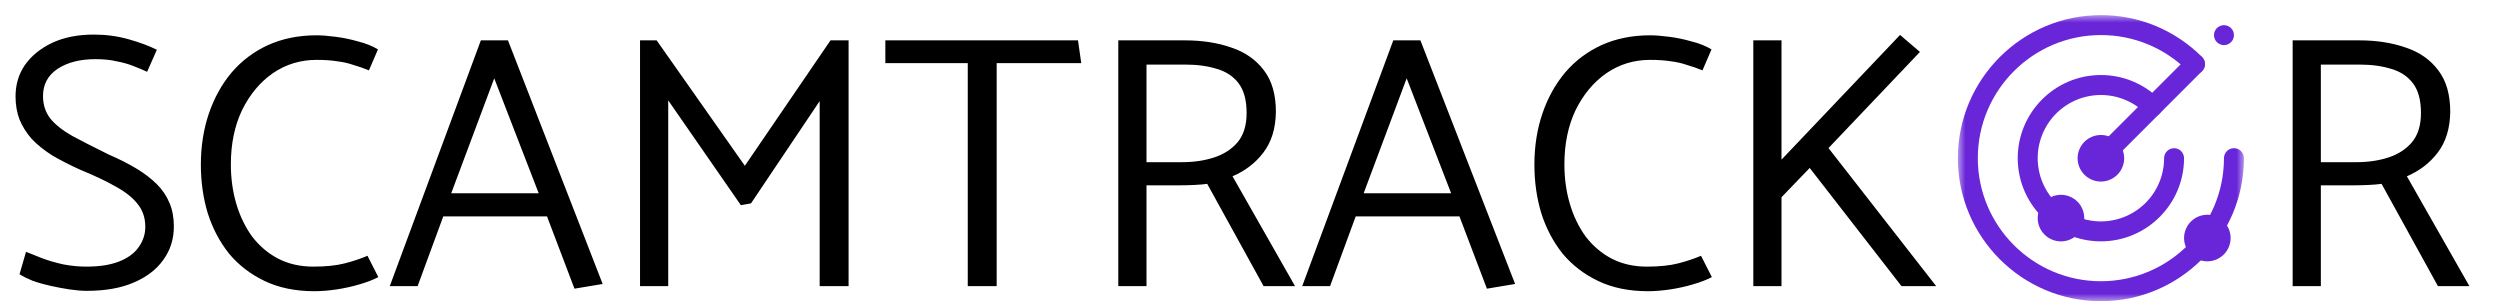 <svg width="166" height="20" viewBox="0 0 166 20" fill="none" xmlns="http://www.w3.org/2000/svg">
<path d="M1.296 18.208L1.728 16.72C2.032 16.848 2.392 16.992 2.808 17.152C3.24 17.312 3.712 17.448 4.224 17.56C4.736 17.656 5.24 17.704 5.736 17.704C6.6 17.704 7.32 17.592 7.896 17.368C8.472 17.144 8.904 16.832 9.192 16.432C9.496 16.016 9.648 15.56 9.648 15.064C9.648 14.472 9.48 13.968 9.144 13.552C8.824 13.136 8.344 12.752 7.704 12.4C7.064 12.032 6.272 11.656 5.328 11.272C4.624 10.952 4 10.632 3.456 10.312C2.928 9.976 2.48 9.616 2.112 9.232C1.76 8.832 1.488 8.4 1.296 7.936C1.12 7.472 1.032 6.96 1.032 6.4C1.032 5.616 1.24 4.92 1.656 4.312C2.088 3.704 2.688 3.216 3.456 2.848C4.24 2.48 5.168 2.296 6.24 2.296C7.04 2.296 7.808 2.4 8.544 2.608C9.28 2.816 9.904 3.048 10.416 3.304L9.768 4.768C9.496 4.64 9.192 4.512 8.856 4.384C8.536 4.256 8.168 4.152 7.752 4.072C7.352 3.976 6.88 3.928 6.336 3.928C5.312 3.928 4.472 4.144 3.816 4.576C3.176 5.008 2.856 5.608 2.856 6.376C2.856 6.952 3.016 7.448 3.336 7.864C3.672 8.28 4.168 8.672 4.824 9.04C5.48 9.392 6.28 9.8 7.224 10.264C7.928 10.568 8.544 10.88 9.072 11.2C9.6 11.52 10.048 11.864 10.416 12.232C10.784 12.6 11.064 13.016 11.256 13.48C11.448 13.928 11.544 14.448 11.544 15.04C11.544 15.872 11.312 16.608 10.848 17.248C10.4 17.888 9.744 18.392 8.88 18.76C8.032 19.128 6.992 19.312 5.76 19.312C5.424 19.312 5.04 19.28 4.608 19.216C4.192 19.152 3.768 19.072 3.336 18.976C2.904 18.88 2.512 18.768 2.16 18.64C1.808 18.496 1.52 18.352 1.296 18.208ZM25.097 3.28L24.497 4.672C24.145 4.528 23.801 4.408 23.465 4.312C23.145 4.2 22.793 4.12 22.409 4.072C22.025 4.008 21.561 3.976 21.017 3.976C19.945 3.976 18.977 4.272 18.113 4.864C17.265 5.456 16.585 6.272 16.073 7.312C15.577 8.352 15.329 9.552 15.329 10.912C15.329 11.84 15.449 12.712 15.689 13.528C15.929 14.344 16.281 15.072 16.745 15.712C17.225 16.336 17.801 16.824 18.473 17.176C19.161 17.528 19.937 17.704 20.801 17.704C21.633 17.704 22.329 17.632 22.889 17.488C23.449 17.344 23.953 17.176 24.401 16.984L25.121 18.4C24.785 18.576 24.369 18.736 23.873 18.88C23.393 19.024 22.889 19.136 22.361 19.216C21.833 19.296 21.337 19.336 20.873 19.336C19.625 19.336 18.529 19.112 17.585 18.664C16.641 18.216 15.849 17.608 15.209 16.84C14.585 16.056 14.113 15.16 13.793 14.152C13.489 13.144 13.337 12.072 13.337 10.936C13.337 9.72 13.513 8.592 13.865 7.552C14.217 6.512 14.721 5.6 15.377 4.816C16.049 4.032 16.857 3.424 17.801 2.992C18.761 2.56 19.833 2.344 21.017 2.344C21.353 2.344 21.769 2.376 22.265 2.44C22.777 2.504 23.281 2.608 23.777 2.752C24.289 2.88 24.729 3.056 25.097 3.28ZM35.769 12.832L32.817 5.2L29.961 12.832H35.769ZM31.929 2.68H33.729L40.017 18.856L38.145 19.168L36.321 14.368H29.433L27.729 19H25.881L31.929 2.68ZM49.866 13.504L49.194 13.624L44.37 6.664V19H42.498V2.68H43.602L49.458 11.008L55.146 2.68H56.346V19H54.426V6.712L49.866 13.504ZM71.579 2.68L71.795 4.192H66.179V19H64.259V4.192H58.787V2.68H71.579ZM78.695 4.288H76.127V10.768H78.503C79.271 10.768 79.975 10.664 80.615 10.456C81.255 10.248 81.775 9.912 82.175 9.448C82.575 8.968 82.775 8.32 82.775 7.504C82.775 6.656 82.599 6 82.247 5.536C81.895 5.072 81.415 4.752 80.807 4.576C80.199 4.384 79.495 4.288 78.695 4.288ZM74.255 2.68H78.695C79.831 2.68 80.855 2.84 81.767 3.16C82.679 3.464 83.399 3.968 83.927 4.672C84.455 5.36 84.719 6.28 84.719 7.432C84.703 8.536 84.423 9.44 83.879 10.144C83.351 10.832 82.671 11.352 81.839 11.704L85.991 19H83.903L80.159 12.208C79.935 12.24 79.655 12.264 79.319 12.28C78.999 12.296 78.703 12.304 78.431 12.304H76.127V19H74.255V2.68ZM96.355 12.832L93.403 5.2L90.547 12.832H96.355ZM92.515 2.68H94.315L100.603 18.856L98.731 19.168L96.907 14.368H90.019L88.315 19H86.467L92.515 2.68ZM113.644 3.28L113.044 4.672C112.692 4.528 112.348 4.408 112.012 4.312C111.692 4.2 111.34 4.12 110.956 4.072C110.572 4.008 110.108 3.976 109.564 3.976C108.492 3.976 107.524 4.272 106.66 4.864C105.812 5.456 105.132 6.272 104.62 7.312C104.124 8.352 103.876 9.552 103.876 10.912C103.876 11.84 103.996 12.712 104.236 13.528C104.476 14.344 104.828 15.072 105.292 15.712C105.772 16.336 106.348 16.824 107.02 17.176C107.708 17.528 108.484 17.704 109.348 17.704C110.18 17.704 110.876 17.632 111.436 17.488C111.996 17.344 112.5 17.176 112.948 16.984L113.668 18.4C113.332 18.576 112.916 18.736 112.42 18.88C111.94 19.024 111.436 19.136 110.908 19.216C110.38 19.296 109.884 19.336 109.42 19.336C108.172 19.336 107.076 19.112 106.132 18.664C105.188 18.216 104.396 17.608 103.756 16.84C103.132 16.056 102.66 15.16 102.34 14.152C102.036 13.144 101.884 12.072 101.884 10.936C101.884 9.72 102.06 8.592 102.412 7.552C102.764 6.512 103.268 5.6 103.924 4.816C104.596 4.032 105.404 3.424 106.348 2.992C107.308 2.56 108.38 2.344 109.564 2.344C109.9 2.344 110.316 2.376 110.812 2.44C111.324 2.504 111.828 2.608 112.324 2.752C112.836 2.88 113.276 3.056 113.644 3.28ZM126.26 19L120.164 11.152L118.292 13.096V19H116.42V2.68H118.292V10.6L126.164 2.32L127.484 3.448L121.412 9.832L128.564 19H126.26Z" fill="black"/>
<path d="M156.672 4.288H154.104V10.768H156.48C157.248 10.768 157.952 10.664 158.592 10.456C159.232 10.248 159.752 9.912 160.152 9.448C160.552 8.968 160.752 8.32 160.752 7.504C160.752 6.656 160.576 6 160.224 5.536C159.872 5.072 159.392 4.752 158.784 4.576C158.176 4.384 157.472 4.288 156.672 4.288ZM152.232 2.68H156.672C157.808 2.68 158.832 2.84 159.744 3.16C160.656 3.464 161.376 3.968 161.904 4.672C162.432 5.36 162.696 6.28 162.696 7.432C162.68 8.536 162.4 9.44 161.856 10.144C161.328 10.832 160.648 11.352 159.816 11.704L163.968 19H161.88L158.136 12.208C157.912 12.24 157.632 12.264 157.296 12.28C156.976 12.296 156.68 12.304 156.408 12.304H154.104V19H152.232V2.68Z" fill="black"/>
<path d="M139.499 12.055C139.398 12.055 139.297 12.045 139.198 12.025C139.098 12.005 139.001 11.976 138.908 11.937C138.814 11.898 138.725 11.851 138.64 11.794C138.556 11.738 138.478 11.674 138.406 11.602C138.334 11.53 138.27 11.452 138.214 11.368C138.158 11.283 138.109 11.194 138.071 11.1C138.032 11.007 138.003 10.91 137.983 10.81C137.963 10.711 137.953 10.61 137.953 10.508C137.953 10.407 137.963 10.307 137.983 10.207C138.003 10.107 138.032 10.011 138.071 9.917C138.109 9.823 138.158 9.734 138.214 9.65C138.27 9.565 138.334 9.487 138.406 9.415C138.478 9.344 138.556 9.279 138.64 9.223C138.725 9.167 138.814 9.119 138.908 9.08C139.001 9.042 139.098 9.012 139.198 8.992C139.297 8.973 139.398 8.963 139.499 8.963C139.601 8.963 139.701 8.973 139.801 8.992C139.9 9.012 139.997 9.042 140.091 9.08C140.185 9.119 140.274 9.167 140.358 9.223C140.443 9.279 140.521 9.344 140.592 9.415C140.664 9.487 140.729 9.565 140.785 9.65C140.841 9.734 140.889 9.823 140.928 9.917C140.967 10.011 140.996 10.107 141.016 10.207C141.035 10.307 141.046 10.407 141.046 10.508C141.045 10.61 141.035 10.711 141.016 10.81C140.995 10.909 140.966 11.007 140.927 11.1C140.888 11.194 140.84 11.283 140.785 11.367C140.728 11.452 140.663 11.53 140.592 11.602C140.52 11.673 140.442 11.737 140.358 11.794C140.273 11.85 140.184 11.898 140.09 11.937C139.997 11.975 139.9 12.005 139.801 12.025C139.701 12.045 139.601 12.055 139.499 12.055ZM139.499 10.288C139.47 10.288 139.442 10.294 139.415 10.305C139.387 10.316 139.364 10.332 139.343 10.352C139.322 10.373 139.307 10.397 139.295 10.425C139.284 10.451 139.279 10.479 139.279 10.508C139.279 10.538 139.284 10.566 139.295 10.593C139.307 10.62 139.322 10.644 139.343 10.665C139.364 10.685 139.387 10.702 139.415 10.713C139.442 10.724 139.47 10.73 139.499 10.73C139.529 10.73 139.557 10.724 139.584 10.713C139.611 10.702 139.635 10.685 139.656 10.665C139.676 10.644 139.692 10.62 139.703 10.593C139.715 10.566 139.72 10.538 139.72 10.508C139.72 10.479 139.714 10.451 139.703 10.425C139.692 10.397 139.676 10.373 139.656 10.353C139.635 10.332 139.611 10.316 139.584 10.305C139.557 10.294 139.529 10.288 139.499 10.288Z" fill="#6926D9"/>
<mask id="mask0_273_72" style="mask-type:luminance" maskUnits="userSpaceOnUse" x="130" y="1" width="19" height="19">
<path d="M130 1H149V20H130V1Z" fill="white"/>
</mask>
<g mask="url(#mask0_273_72)">
<path d="M139.499 19.999C134.262 19.999 130.002 15.738 130.002 10.501C130.002 5.265 134.262 1.004 139.499 1.004C140.123 1.003 140.741 1.062 141.353 1.183C141.965 1.304 142.559 1.484 143.136 1.722C143.712 1.961 144.26 2.254 144.778 2.602C145.296 2.949 145.775 3.343 146.215 3.786C146.246 3.816 146.273 3.85 146.297 3.886C146.321 3.923 146.342 3.96 146.359 4.001C146.375 4.041 146.388 4.082 146.396 4.125C146.405 4.167 146.409 4.211 146.409 4.254C146.409 4.298 146.405 4.341 146.396 4.383C146.388 4.426 146.375 4.467 146.359 4.508C146.342 4.548 146.321 4.586 146.297 4.622C146.273 4.659 146.246 4.692 146.215 4.723C146.185 4.754 146.151 4.781 146.115 4.805C146.079 4.829 146.04 4.85 146 4.867C145.96 4.883 145.918 4.896 145.876 4.904C145.833 4.913 145.79 4.917 145.747 4.917C145.703 4.917 145.66 4.913 145.618 4.904C145.575 4.896 145.533 4.883 145.493 4.867C145.453 4.85 145.415 4.829 145.379 4.805C145.342 4.781 145.309 4.754 145.278 4.723C144.9 4.342 144.487 4.003 144.041 3.704C143.596 3.405 143.124 3.153 142.628 2.947C142.132 2.742 141.621 2.587 141.094 2.483C140.568 2.379 140.036 2.328 139.499 2.329C134.993 2.329 131.327 5.995 131.327 10.501C131.327 15.008 134.993 18.674 139.499 18.674C144.006 18.674 147.671 15.008 147.671 10.501C147.671 10.458 147.676 10.415 147.684 10.372C147.693 10.329 147.705 10.288 147.722 10.248C147.738 10.208 147.759 10.169 147.783 10.133C147.807 10.097 147.834 10.064 147.866 10.033C147.896 10.002 147.93 9.975 147.966 9.951C148.002 9.926 148.04 9.906 148.081 9.889C148.12 9.872 148.162 9.86 148.205 9.852C148.247 9.843 148.29 9.839 148.334 9.839C148.377 9.839 148.42 9.843 148.463 9.852C148.506 9.86 148.547 9.872 148.588 9.889C148.627 9.906 148.666 9.926 148.702 9.951C148.738 9.975 148.772 10.002 148.803 10.033C148.833 10.064 148.86 10.097 148.885 10.133C148.909 10.169 148.93 10.208 148.946 10.248C148.963 10.288 148.975 10.329 148.984 10.372C148.992 10.415 148.997 10.458 148.997 10.501C148.997 15.738 144.736 19.999 139.499 19.999Z" fill="#6926D9"/>
</g>
<path d="M139.499 16.026C136.454 16.026 133.977 13.549 133.977 10.504C133.977 7.46 136.454 4.982 139.499 4.982C139.862 4.981 140.221 5.016 140.577 5.087C140.933 5.157 141.278 5.261 141.613 5.4C141.949 5.539 142.267 5.709 142.568 5.911C142.869 6.113 143.148 6.342 143.404 6.6C143.434 6.63 143.462 6.663 143.486 6.7C143.51 6.736 143.531 6.774 143.547 6.814C143.564 6.855 143.576 6.896 143.585 6.939C143.593 6.981 143.598 7.024 143.598 7.068C143.598 7.111 143.593 7.154 143.585 7.197C143.576 7.24 143.564 7.281 143.547 7.321C143.531 7.361 143.51 7.4 143.486 7.436C143.462 7.472 143.434 7.505 143.404 7.536C143.373 7.567 143.339 7.594 143.303 7.619C143.267 7.643 143.229 7.663 143.189 7.68C143.148 7.697 143.107 7.709 143.064 7.717C143.022 7.726 142.979 7.731 142.936 7.731C142.892 7.731 142.849 7.726 142.806 7.717C142.764 7.709 142.722 7.697 142.682 7.68C142.642 7.663 142.604 7.643 142.567 7.619C142.531 7.595 142.497 7.568 142.467 7.537C142.354 7.423 142.234 7.317 142.108 7.217C141.982 7.117 141.852 7.025 141.716 6.941C141.579 6.856 141.439 6.779 141.294 6.71C141.148 6.642 141 6.582 140.848 6.531C140.697 6.479 140.542 6.436 140.385 6.402C140.229 6.369 140.07 6.344 139.911 6.328C139.751 6.312 139.591 6.305 139.431 6.308C139.27 6.311 139.111 6.322 138.952 6.344C138.792 6.365 138.635 6.395 138.48 6.434C138.324 6.472 138.171 6.52 138.021 6.576C137.871 6.633 137.725 6.698 137.582 6.771C137.439 6.844 137.301 6.926 137.168 7.015C137.035 7.104 136.907 7.201 136.785 7.304C136.662 7.408 136.546 7.518 136.436 7.635C136.327 7.753 136.224 7.875 136.129 8.004C136.033 8.133 135.945 8.267 135.865 8.406C135.785 8.545 135.713 8.688 135.649 8.835C135.585 8.982 135.53 9.132 135.484 9.286C135.437 9.439 135.399 9.595 135.37 9.753C135.342 9.911 135.322 10.07 135.312 10.23C135.301 10.389 135.3 10.55 135.308 10.71C135.316 10.87 135.333 11.029 135.359 11.188C135.385 11.346 135.42 11.502 135.464 11.656C135.508 11.811 135.561 11.962 135.622 12.11C135.684 12.258 135.753 12.402 135.831 12.542C135.909 12.683 135.995 12.818 136.088 12.949C136.182 13.079 136.282 13.204 136.39 13.322C136.497 13.441 136.611 13.553 136.732 13.659C136.853 13.765 136.979 13.863 137.111 13.955C137.243 14.046 137.38 14.13 137.521 14.205C137.662 14.281 137.808 14.348 137.957 14.407C138.106 14.466 138.258 14.516 138.413 14.558C138.568 14.599 138.725 14.632 138.883 14.655C139.042 14.679 139.202 14.693 139.362 14.699C139.522 14.704 139.682 14.7 139.842 14.687C140.002 14.674 140.161 14.651 140.318 14.62C140.475 14.589 140.63 14.549 140.783 14.499C140.936 14.451 141.085 14.393 141.231 14.327C141.377 14.261 141.519 14.186 141.657 14.104C141.794 14.021 141.926 13.931 142.054 13.833C142.181 13.736 142.303 13.632 142.418 13.52C142.533 13.408 142.641 13.29 142.744 13.167C142.845 13.042 142.939 12.913 143.026 12.778C143.113 12.643 143.192 12.504 143.263 12.36C143.334 12.216 143.397 12.069 143.451 11.918C143.505 11.767 143.549 11.613 143.586 11.457C143.622 11.301 143.65 11.143 143.669 10.984C143.687 10.824 143.696 10.665 143.696 10.504C143.696 10.461 143.7 10.417 143.708 10.375C143.717 10.332 143.73 10.291 143.746 10.251C143.763 10.21 143.783 10.172 143.807 10.136C143.831 10.1 143.859 10.066 143.89 10.036C143.921 10.005 143.954 9.977 143.99 9.953C144.027 9.929 144.064 9.909 144.105 9.892C144.145 9.875 144.186 9.863 144.229 9.854C144.272 9.846 144.315 9.842 144.359 9.842C144.402 9.842 144.445 9.846 144.488 9.854C144.531 9.863 144.572 9.875 144.612 9.892C144.652 9.909 144.69 9.929 144.727 9.953C144.763 9.977 144.796 10.005 144.827 10.036C144.857 10.066 144.885 10.1 144.91 10.136C144.934 10.172 144.954 10.21 144.971 10.251C144.987 10.291 145 10.332 145.008 10.375C145.017 10.417 145.021 10.461 145.021 10.504C145.021 13.549 142.544 16.026 139.499 16.026Z" fill="#6926D9"/>
<path d="M147.671 2.996C147.628 2.996 147.586 2.991 147.544 2.982C147.459 2.962 147.38 2.929 147.305 2.885C147.269 2.86 147.235 2.832 147.203 2.801C147.173 2.769 147.145 2.735 147.119 2.699C147.096 2.662 147.076 2.624 147.057 2.584C147.043 2.544 147.031 2.503 147.022 2.461C147.013 2.419 147.008 2.376 147.009 2.333C147.01 2.15 147.075 1.994 147.203 1.864C147.235 1.834 147.269 1.806 147.305 1.781C147.341 1.757 147.379 1.738 147.419 1.723C147.46 1.705 147.501 1.692 147.544 1.683C147.629 1.666 147.714 1.666 147.799 1.683C147.842 1.692 147.883 1.705 147.923 1.723C147.964 1.738 148.002 1.757 148.038 1.781C148.074 1.806 148.108 1.834 148.139 1.864C148.268 1.994 148.333 2.15 148.334 2.333C148.335 2.376 148.33 2.419 148.321 2.461C148.312 2.503 148.3 2.544 148.285 2.584C148.268 2.624 148.247 2.662 148.224 2.699C148.198 2.735 148.17 2.769 148.139 2.801C148.01 2.93 147.854 2.994 147.671 2.996Z" fill="#6926D9"/>
<path d="M139.499 11.167C139.434 11.167 139.37 11.157 139.307 11.138C139.244 11.119 139.186 11.091 139.131 11.055C139.077 11.019 139.029 10.975 138.987 10.925C138.945 10.874 138.912 10.818 138.887 10.758C138.862 10.697 138.846 10.634 138.84 10.569C138.833 10.504 138.837 10.44 138.85 10.375C138.862 10.31 138.884 10.249 138.915 10.192C138.946 10.134 138.984 10.082 139.031 10.036L145.278 3.788C145.309 3.758 145.342 3.73 145.378 3.706C145.415 3.682 145.453 3.661 145.493 3.645C145.533 3.628 145.575 3.615 145.617 3.607C145.66 3.598 145.703 3.594 145.747 3.594C145.79 3.594 145.833 3.598 145.876 3.607C145.919 3.615 145.96 3.628 146.001 3.645C146.04 3.661 146.079 3.682 146.115 3.706C146.151 3.73 146.185 3.757 146.216 3.788C146.246 3.819 146.274 3.852 146.298 3.889C146.322 3.924 146.342 3.963 146.359 4.003C146.376 4.044 146.389 4.085 146.397 4.128C146.406 4.17 146.41 4.214 146.41 4.257C146.41 4.3 146.406 4.344 146.397 4.386C146.388 4.429 146.376 4.47 146.359 4.51C146.342 4.551 146.322 4.589 146.298 4.625C146.273 4.661 146.246 4.695 146.215 4.725L139.967 10.973C139.839 11.102 139.682 11.167 139.499 11.167Z" fill="#6926D9"/>
<path d="M146.567 17.352C146.466 17.352 146.365 17.342 146.266 17.322C146.166 17.302 146.069 17.273 145.975 17.234C145.882 17.195 145.792 17.148 145.708 17.091C145.624 17.035 145.546 16.971 145.474 16.899C145.402 16.828 145.338 16.749 145.282 16.665C145.225 16.58 145.178 16.491 145.139 16.397C145.1 16.303 145.07 16.207 145.051 16.107C145.031 16.008 145.021 15.908 145.021 15.806C145.021 15.704 145.031 15.604 145.051 15.504C145.07 15.404 145.1 15.308 145.139 15.214C145.178 15.12 145.225 15.031 145.282 14.947C145.338 14.863 145.402 14.784 145.474 14.712C145.546 14.641 145.624 14.577 145.708 14.52C145.792 14.463 145.882 14.416 145.975 14.378C146.069 14.338 146.166 14.309 146.266 14.289C146.365 14.27 146.466 14.26 146.567 14.26C146.669 14.26 146.77 14.27 146.869 14.289C146.968 14.309 147.065 14.338 147.159 14.378C147.253 14.416 147.342 14.463 147.427 14.52C147.511 14.577 147.589 14.641 147.66 14.712C147.733 14.784 147.796 14.863 147.853 14.947C147.909 15.031 147.957 15.12 147.996 15.214C148.035 15.308 148.064 15.404 148.083 15.504C148.104 15.604 148.113 15.704 148.113 15.806C148.113 15.907 148.103 16.008 148.083 16.107C148.063 16.207 148.034 16.303 147.995 16.397C147.956 16.491 147.909 16.58 147.852 16.664C147.796 16.749 147.732 16.827 147.66 16.898C147.588 16.97 147.51 17.035 147.426 17.09C147.341 17.147 147.252 17.195 147.159 17.234C147.065 17.273 146.968 17.302 146.869 17.322C146.769 17.342 146.669 17.352 146.567 17.352ZM146.567 15.585C146.538 15.585 146.51 15.591 146.483 15.602C146.456 15.613 146.432 15.629 146.411 15.65C146.39 15.67 146.374 15.694 146.363 15.721C146.352 15.748 146.346 15.777 146.346 15.806C146.346 15.835 146.352 15.863 146.363 15.89C146.374 15.917 146.39 15.941 146.411 15.962C146.432 15.982 146.456 15.999 146.483 16.01C146.51 16.021 146.538 16.027 146.567 16.027C146.596 16.027 146.624 16.021 146.652 16.01C146.679 15.999 146.703 15.982 146.723 15.962C146.744 15.941 146.76 15.917 146.772 15.89C146.783 15.863 146.788 15.835 146.788 15.806C146.788 15.777 146.783 15.748 146.771 15.721C146.76 15.694 146.744 15.671 146.723 15.65C146.703 15.629 146.678 15.613 146.652 15.602C146.624 15.591 146.596 15.585 146.567 15.585Z" fill="#6926D9"/>
<path d="M136.849 16.028C136.747 16.028 136.646 16.018 136.547 15.998C136.448 15.979 136.351 15.949 136.257 15.91C136.163 15.871 136.074 15.824 135.99 15.768C135.906 15.711 135.827 15.647 135.756 15.575C135.684 15.503 135.62 15.425 135.563 15.341C135.507 15.257 135.459 15.167 135.421 15.074C135.382 14.98 135.352 14.883 135.333 14.783C135.313 14.684 135.303 14.583 135.303 14.482C135.303 14.38 135.313 14.28 135.333 14.18C135.352 14.081 135.382 13.984 135.421 13.89C135.459 13.796 135.507 13.707 135.563 13.623C135.62 13.538 135.684 13.46 135.756 13.389C135.827 13.317 135.906 13.253 135.99 13.196C136.074 13.14 136.163 13.092 136.257 13.053C136.351 13.014 136.448 12.985 136.547 12.966C136.646 12.945 136.747 12.935 136.849 12.935C136.951 12.935 137.051 12.945 137.15 12.966C137.25 12.985 137.346 13.014 137.441 13.053C137.535 13.092 137.623 13.14 137.708 13.196C137.792 13.253 137.87 13.317 137.942 13.389C138.014 13.46 138.078 13.538 138.134 13.623C138.191 13.707 138.238 13.796 138.277 13.89C138.316 13.984 138.346 14.081 138.365 14.18C138.385 14.28 138.395 14.38 138.395 14.482C138.395 14.583 138.385 14.684 138.365 14.783C138.345 14.883 138.316 14.979 138.277 15.073C138.238 15.167 138.19 15.256 138.133 15.341C138.077 15.425 138.013 15.503 137.941 15.574C137.87 15.646 137.792 15.71 137.707 15.767C137.623 15.823 137.534 15.871 137.44 15.909C137.346 15.949 137.25 15.978 137.15 15.998C137.051 16.018 136.951 16.028 136.849 16.028ZM136.849 14.261C136.82 14.261 136.791 14.266 136.764 14.278C136.737 14.289 136.714 14.305 136.693 14.325C136.672 14.346 136.656 14.37 136.645 14.397C136.633 14.425 136.628 14.453 136.628 14.482C136.628 14.511 136.633 14.539 136.645 14.566C136.656 14.593 136.672 14.617 136.693 14.638C136.714 14.659 136.737 14.675 136.764 14.685C136.791 14.697 136.82 14.703 136.849 14.703C136.878 14.703 136.906 14.697 136.934 14.685C136.96 14.675 136.984 14.659 137.005 14.638C137.025 14.617 137.042 14.593 137.053 14.566C137.064 14.539 137.07 14.511 137.07 14.482C137.07 14.453 137.064 14.425 137.053 14.397C137.042 14.37 137.025 14.346 137.005 14.325C136.984 14.305 136.96 14.289 136.934 14.278C136.906 14.266 136.878 14.261 136.849 14.261Z" fill="#6926D9"/>
</svg>
